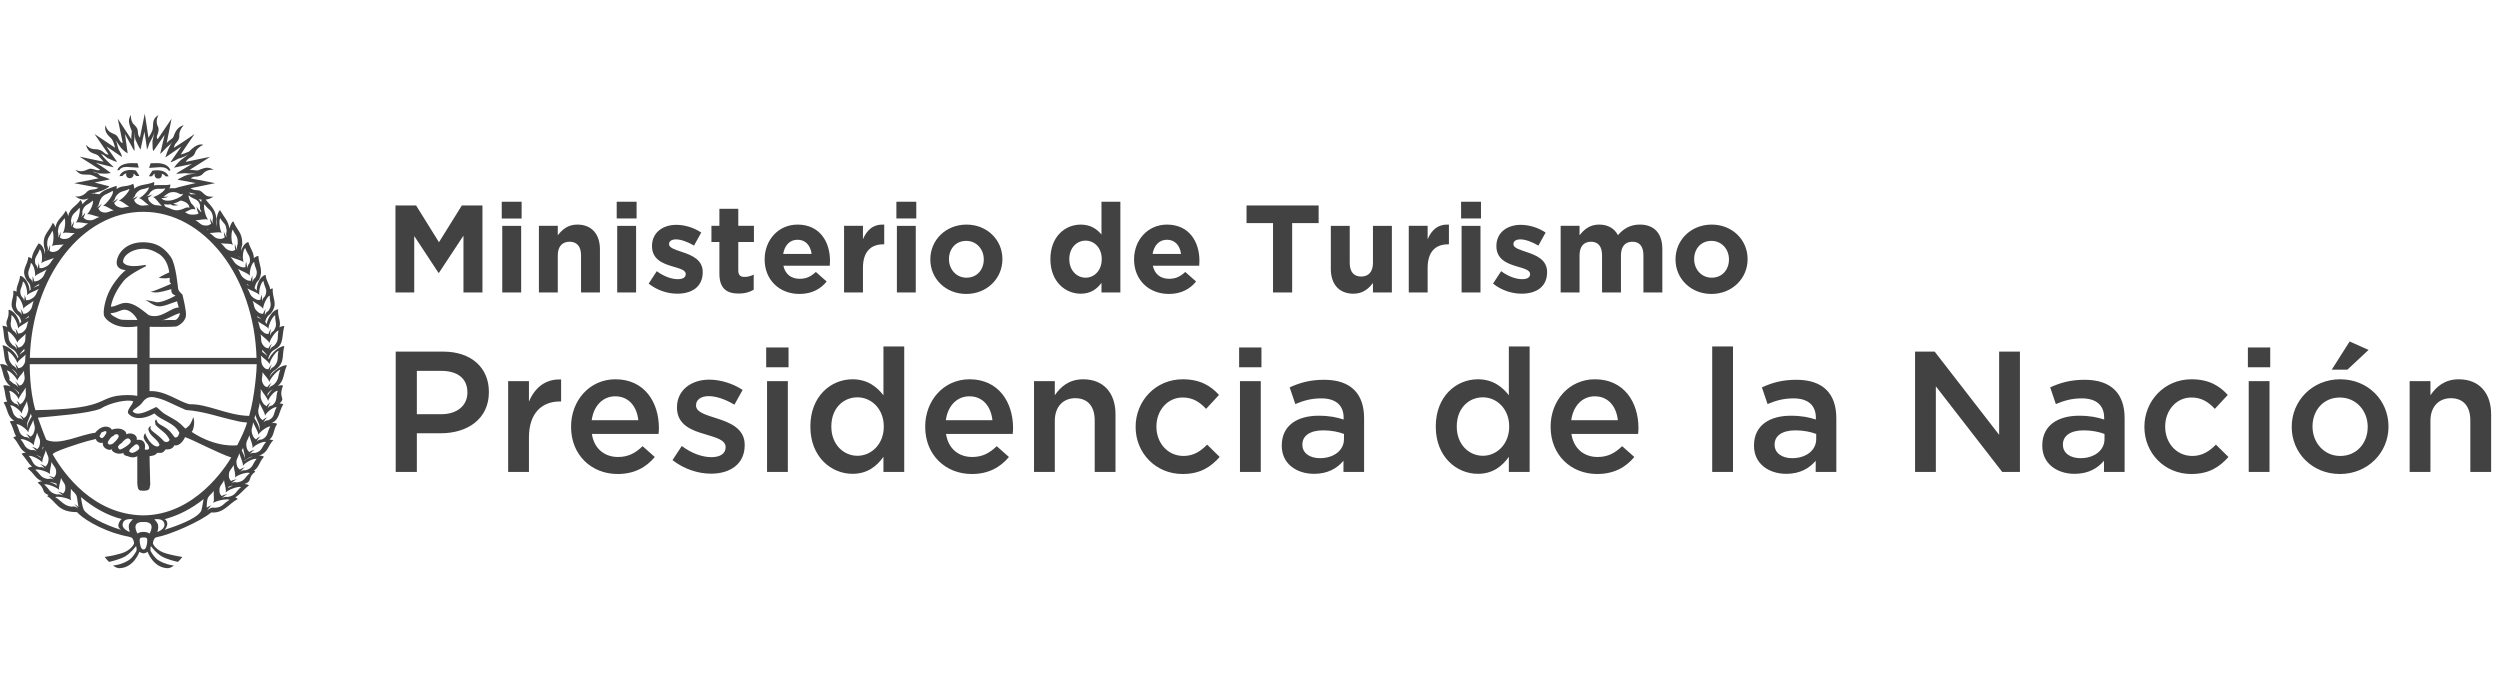 <svg xmlns="http://www.w3.org/2000/svg" width="176" height="48" viewBox="0 0 176 48">
  <g fill="#424242" fill-rule="evenodd" transform="translate(0 8)">
    <polygon points="27.84 6.464 29.293 6.464 30.903 9.053 32.514 6.464 33.965 6.464 33.965 12.589 32.628 12.589 32.628 8.589 30.903 11.206 30.868 11.206 29.162 8.616 29.162 12.589 27.84 12.589"/>
    <path d="M35.323 7.384L36.723 7.384 36.723 6.2 35.323 6.2 35.323 7.384zM35.358 12.589L36.69 12.589 36.69 7.899 35.358 7.899 35.358 12.589zM37.939 7.898L39.268 7.898 39.268 8.564C39.576 8.17 39.969 7.81 40.643 7.81 41.649 7.81 42.235 8.476 42.235 9.551L42.235 12.59 40.905 12.59 40.905 9.972C40.905 9.342 40.608 9.018 40.1 9.018 39.593 9.018 39.268 9.342 39.268 9.972L39.268 12.59 37.939 12.59 37.939 7.898zM43.451 12.59L44.781 12.59 44.781 7.899 43.451 7.899 43.451 12.59zM43.416 7.382L44.816 7.382 44.816 6.2 43.416 6.2 43.416 7.382zM45.666 11.967L46.234 11.092C46.743 11.462 47.276 11.654 47.714 11.654 48.098 11.654 48.274 11.513 48.274 11.303L48.274 11.286C48.274 10.998 47.818 10.9 47.303 10.742 46.645 10.55 45.901 10.244 45.901 9.334L45.901 9.316C45.901 8.362 46.672 7.828 47.616 7.828 48.212 7.828 48.86 8.03 49.367 8.372L48.86 9.289C48.396 9.018 47.932 8.852 47.591 8.852 47.268 8.852 47.101 8.993 47.101 9.177L47.101 9.194C47.101 9.457 47.548 9.578 48.055 9.753 48.711 9.972 49.472 10.287 49.472 11.145L49.472 11.162C49.472 12.204 48.693 12.676 47.679 12.676 47.023 12.676 46.287 12.458 45.666 11.967M50.645 11.259L50.645 9.035 50.085 9.035 50.085 7.898 50.645 7.898 50.645 6.699 51.975 6.699 51.975 7.898 53.077 7.898 53.077 9.035 51.975 9.035 51.975 11.04C51.975 11.347 52.106 11.495 52.403 11.495 52.648 11.495 52.867 11.434 53.061 11.33L53.061 12.397C52.779 12.562 52.456 12.667 52.01 12.667 51.195 12.667 50.645 12.344 50.645 11.259M57.138 9.877C57.06 9.281 56.709 8.878 56.149 8.878 55.597 8.878 55.239 9.272 55.135 9.877L57.138 9.877zM53.831 10.27L53.831 10.253C53.831 8.913 54.784 7.811 56.149 7.811 57.716 7.811 58.432 9.029 58.432 10.358 58.432 10.462 58.424 10.585 58.416 10.709L55.151 10.709C55.282 11.31 55.703 11.627 56.298 11.627 56.744 11.627 57.068 11.486 57.436 11.145L58.197 11.819C57.759 12.361 57.128 12.694 56.28 12.694 54.871 12.694 53.831 11.705 53.831 10.27L53.831 10.27zM59.422 7.898L60.752 7.898 60.752 8.844C61.024 8.198 61.462 7.777 62.249 7.81L62.249 9.201 62.179 9.201C61.294 9.201 60.752 9.735 60.752 10.857L60.752 12.59 59.422 12.59 59.422 7.898zM63.141 12.59L64.47 12.59 64.47 7.899 63.141 7.899 63.141 12.59zM63.106 7.382L64.506 7.382 64.506 6.2 63.106 6.2 63.106 7.382zM69.258 10.27L69.258 10.253C69.258 9.561 68.759 8.958 68.024 8.958 67.263 8.958 66.808 9.544 66.808 10.235L66.808 10.253C66.808 10.944 67.306 11.549 68.042 11.549 68.802 11.549 69.258 10.961 69.258 10.27M65.495 10.27L65.495 10.253C65.495 8.904 66.58 7.811 68.042 7.811 69.495 7.811 70.57 8.888 70.57 10.235L70.57 10.253C70.57 11.6 69.485 12.694 68.024 12.694 66.572 12.694 65.495 11.617 65.495 10.27M77.562 10.253L77.562 10.234C77.562 9.456 77.045 8.94 76.424 8.94 75.804 8.94 75.279 9.447 75.279 10.234L75.279 10.253C75.279 11.031 75.804 11.549 76.424 11.549 77.045 11.549 77.562 11.031 77.562 10.253M73.948 10.253L73.948 10.234C73.948 8.669 74.972 7.812 76.084 7.812 76.792 7.812 77.229 8.135 77.544 8.511L77.544 6.2 78.874 6.2 78.874 12.589 77.544 12.589 77.544 11.916C77.221 12.352 76.775 12.677 76.084 12.677 74.989 12.677 73.948 11.82 73.948 10.253M83.145 9.877C83.067 9.281 82.716 8.878 82.156 8.878 81.604 8.878 81.246 9.272 81.142 9.877L83.145 9.877zM79.838 10.27L79.838 10.253C79.838 8.913 80.792 7.811 82.156 7.811 83.723 7.811 84.44 9.029 84.44 10.358 84.44 10.462 84.432 10.585 84.424 10.709L81.16 10.709C81.291 11.31 81.71 11.627 82.305 11.627 82.752 11.627 83.075 11.486 83.443 11.145L84.204 11.819C83.766 12.361 83.137 12.694 82.288 12.694 80.878 12.694 79.838 11.705 79.838 10.27L79.838 10.27z"/>
    <polygon points="89.621 7.706 87.757 7.706 87.757 6.465 92.832 6.465 92.832 7.706 90.968 7.706 90.968 12.589 89.621 12.589"/>
    <path d="M93.69 10.936L93.69 7.899 95.021 7.899 95.021 10.515C95.021 11.146 95.317 11.469 95.826 11.469 96.333 11.469 96.656 11.146 96.656 10.515L96.656 7.899 97.988 7.899 97.988 12.589 96.656 12.589 96.656 11.923C96.351 12.317 95.957 12.677 95.282 12.677 94.276 12.677 93.69 12.011 93.69 10.936M99.177 7.898L100.506 7.898 100.506 8.844C100.778 8.198 101.215 7.777 102.004 7.81L102.004 9.201 101.934 9.201C101.049 9.201 100.506 9.735 100.506 10.857L100.506 12.59 99.177 12.59 99.177 7.898zM102.896 12.59L104.226 12.59 104.226 7.899 102.896 7.899 102.896 12.59zM102.861 7.382L104.261 7.382 104.261 6.2 102.861 6.2 102.861 7.382zM105.109 11.967L105.679 11.092C106.186 11.462 106.719 11.654 107.157 11.654 107.543 11.654 107.717 11.513 107.717 11.303L107.717 11.286C107.717 10.998 107.263 10.9 106.746 10.742 106.09 10.55 105.346 10.244 105.346 9.334L105.346 9.316C105.346 8.362 106.116 7.828 107.061 7.828 107.657 7.828 108.303 8.03 108.812 8.372L108.303 9.289C107.841 9.018 107.377 8.852 107.034 8.852 106.711 8.852 106.545 8.993 106.545 9.177L106.545 9.194C106.545 9.457 106.991 9.578 107.498 9.753 108.154 9.972 108.916 10.287 108.916 11.145L108.916 11.162C108.916 12.204 108.137 12.676 107.122 12.676 106.466 12.676 105.73 12.458 105.109 11.967M109.87 7.898L111.2 7.898 111.2 8.564C111.507 8.17 111.909 7.81 112.582 7.81 113.195 7.81 113.659 8.082 113.904 8.554 114.315 8.073 114.806 7.81 115.445 7.81 116.433 7.81 117.029 8.406 117.029 9.534L117.029 12.59 115.697 12.59 115.697 9.972C115.697 9.342 115.419 9.018 114.92 9.018 114.421 9.018 114.115 9.342 114.115 9.972L114.115 12.59 112.784 12.59 112.784 9.972C112.784 9.342 112.504 9.018 112.005 9.018 111.507 9.018 111.2 9.342 111.2 9.972L111.2 12.59 109.87 12.59 109.87 7.898zM121.719 10.27L121.719 10.253C121.719 9.561 121.22 8.958 120.485 8.958 119.724 8.958 119.269 9.544 119.269 10.235L119.269 10.253C119.269 10.944 119.767 11.549 120.503 11.549 121.263 11.549 121.719 10.961 121.719 10.27M117.956 10.27L117.956 10.253C117.956 8.904 119.04 7.811 120.503 7.811 121.956 7.811 123.031 8.888 123.031 10.235L123.031 10.253C123.031 11.6 121.946 12.694 120.485 12.694 119.032 12.694 117.956 11.617 117.956 10.27M31.077 21.159C32.204 21.159 32.905 20.529 32.905 19.646L32.905 19.622C32.905 18.63 32.191 18.11 31.077 18.11L29.346 18.11 29.346 21.159 31.077 21.159zM27.858 16.753L31.199 16.753C33.172 16.753 34.418 17.878 34.418 19.587L34.418 19.609C34.418 21.51 32.893 22.502 31.029 22.502L29.346 22.502 29.346 25.225 27.858 25.225 27.858 16.753zM35.774 18.834L37.238 18.834 37.238 20.274C37.638 19.319 38.376 18.666 39.502 18.714L39.502 20.263 39.417 20.263C38.134 20.263 37.238 21.098 37.238 22.793L37.238 25.225 35.774 25.225 35.774 18.834zM44.936 21.583C44.84 20.639 44.283 19.9 43.313 19.9 42.419 19.9 41.788 20.591 41.656 21.583L44.936 21.583zM40.203 22.055L40.203 22.029C40.203 20.204 41.499 18.701 43.326 18.701 45.36 18.701 46.387 20.3 46.387 22.14 46.387 22.272 46.376 22.405 46.364 22.549L41.668 22.549C41.825 23.592 42.563 24.172 43.508 24.172 44.222 24.172 44.729 23.906 45.238 23.41L46.097 24.172C45.492 24.898 44.657 25.37 43.483 25.37 41.632 25.37 40.203 24.026 40.203 22.055L40.203 22.055zM47.344 24.391L47.997 23.399C48.686 23.917 49.438 24.184 50.091 24.184 50.72 24.184 51.083 23.917 51.083 23.493L51.083 23.471C51.083 22.973 50.406 22.805 49.656 22.575 48.712 22.307 47.659 21.922 47.659 20.698L47.659 20.675C47.659 19.464 48.662 18.727 49.934 18.727 50.733 18.727 51.605 19.005 52.282 19.451L51.701 20.491C51.083 20.117 50.43 19.888 49.898 19.888 49.328 19.888 49.002 20.155 49.002 20.53L49.002 20.554C49.002 21.015 49.691 21.208 50.442 21.448 51.374 21.739 52.427 22.162 52.427 23.312L52.427 23.338C52.427 24.682 51.386 25.347 50.054 25.347 49.147 25.347 48.142 25.021 47.344 24.391M54 25.224L55.464 25.224 55.464 18.834 54 18.834 54 25.224zM53.939 17.854L55.514 17.854 55.514 16.462 53.939 16.462 53.939 17.854zM62.218 22.042L62.218 22.018C62.218 20.785 61.346 19.972 60.366 19.972 59.362 19.972 58.526 20.746 58.526 22.018L58.526 22.042C58.526 23.276 59.374 24.087 60.366 24.087 61.346 24.087 62.218 23.265 62.218 22.042M57.05 22.042L57.05 22.018C57.05 19.9 58.49 18.701 60.016 18.701 61.067 18.701 61.734 19.234 62.194 19.826L62.194 16.391 63.658 16.391 63.658 25.225 62.194 25.225 62.194 24.161C61.722 24.826 61.056 25.357 60.016 25.357 58.514 25.357 57.05 24.161 57.05 22.042M69.867 21.583C69.769 20.639 69.214 19.9 68.244 19.9 67.35 19.9 66.72 20.591 66.587 21.583L69.867 21.583zM65.134 22.055L65.134 22.029C65.134 20.204 66.43 18.701 68.257 18.701 70.291 18.701 71.32 20.3 71.32 22.14 71.32 22.272 71.307 22.405 71.296 22.549L66.6 22.549C66.756 23.592 67.494 24.172 68.438 24.172 69.153 24.172 69.66 23.906 70.169 23.41L71.028 24.172C70.424 24.898 69.588 25.37 68.414 25.37 66.563 25.37 65.134 24.026 65.134 22.055L65.134 22.055zM72.795 18.834L74.259 18.834 74.259 19.826C74.671 19.222 75.264 18.702 76.256 18.702 77.696 18.702 78.531 19.67 78.531 21.159L78.531 25.225 77.067 25.225 77.067 21.594C77.067 20.601 76.571 20.033 75.699 20.033 74.853 20.033 74.259 20.626 74.259 21.618L74.259 25.225 72.795 25.225 72.795 18.834zM79.948 22.066L79.948 22.042C79.948 20.227 81.353 18.701 83.265 18.701 84.474 18.701 85.225 19.15 85.818 19.803L84.909 20.784C84.463 20.31 83.989 19.984 83.252 19.984 82.188 19.984 81.412 20.904 81.412 22.019L81.412 22.042C81.412 23.179 82.199 24.099 83.325 24.099 84.015 24.099 84.522 23.773 84.983 23.301L85.866 24.171C85.237 24.875 84.498 25.37 83.252 25.37 81.353 25.37 79.948 23.882 79.948 22.066M87.294 25.224L88.758 25.224 88.758 18.834 87.294 18.834 87.294 25.224zM87.234 17.854L88.806 17.854 88.806 16.462 87.234 16.462 87.234 17.854zM94.616 22.55C94.242 22.404 93.72 22.297 93.152 22.297 92.232 22.297 91.688 22.672 91.688 23.289L91.688 23.313C91.688 23.916 92.232 24.256 92.922 24.256 93.89 24.256 94.616 23.713 94.616 22.915L94.616 22.55zM94.58 25.225L94.58 24.438C94.144 24.96 93.479 25.358 92.511 25.358 91.3 25.358 90.236 24.668 90.236 23.385L90.236 23.361C90.236 21.945 91.336 21.267 92.826 21.267 93.6 21.267 94.096 21.377 94.592 21.534L94.592 21.412C94.592 20.529 94.036 20.046 93.02 20.046 92.304 20.046 91.772 20.203 91.191 20.446L90.792 19.27C91.493 18.956 92.184 18.737 93.224 18.737 95.112 18.737 96.032 19.731 96.032 21.438L96.032 25.225 94.58 25.225zM106.247 22.042L106.247 22.018C106.247 20.785 105.375 19.972 104.396 19.972 103.391 19.972 102.556 20.746 102.556 22.018L102.556 22.042C102.556 23.276 103.402 24.087 104.396 24.087 105.375 24.087 106.247 23.265 106.247 22.042M101.079 22.042L101.079 22.018C101.079 19.9 102.519 18.701 104.044 18.701 105.096 18.701 105.762 19.234 106.223 19.826L106.223 16.391 107.687 16.391 107.687 25.225 106.223 25.225 106.223 24.161C105.751 24.826 105.085 25.357 104.044 25.357 102.543 25.357 101.079 24.161 101.079 22.042M113.896 21.583C113.798 20.639 113.241 19.9 112.273 19.9 111.379 19.9 110.748 20.591 110.616 21.583L113.896 21.583zM109.163 22.055L109.163 22.029C109.163 20.204 110.459 18.701 112.286 18.701 114.32 18.701 115.348 20.3 115.348 22.14 115.348 22.272 115.336 22.405 115.323 22.549L110.628 22.549C110.785 23.592 111.523 24.172 112.467 24.172 113.18 24.172 113.689 23.906 114.198 23.41L115.057 24.172C114.452 24.898 113.617 25.37 112.443 25.37 110.592 25.37 109.163 24.026 109.163 22.055L109.163 22.055z"/>
    <polygon points="120.539 25.224 122.003 25.224 122.003 16.39 120.539 16.39"/>
    <path d="M127.861,22.55 C127.487,22.404 126.965,22.297 126.397,22.297 C125.477,22.297 124.933,22.672 124.933,23.289 L124.933,23.313 C124.933,23.916 125.477,24.256 126.167,24.256 C127.135,24.256 127.861,23.713 127.861,22.915 L127.861,22.55 Z M127.825,25.225 L127.825,24.438 C127.389,24.96 126.724,25.358 125.756,25.358 C124.546,25.358 123.481,24.668 123.481,23.385 L123.481,23.361 C123.481,21.945 124.581,21.267 126.071,21.267 C126.845,21.267 127.341,21.377 127.837,21.534 L127.837,21.412 C127.837,20.529 127.281,20.046 126.265,20.046 C125.549,20.046 125.017,20.203 124.436,20.446 L124.037,19.27 C124.74,18.956 125.428,18.737 126.469,18.737 C128.357,18.737 129.277,19.731 129.277,21.438 L129.277,25.225 L127.825,25.225 Z"/>
    <polygon points="134.82 16.753 136.2 16.753 140.739 22.611 140.739 16.753 142.203 16.753 142.203 25.225 140.956 25.225 136.284 19.198 136.284 25.225 134.82 25.225"/>
    <path d="M148.157 22.55C147.781 22.404 147.261 22.297 146.693 22.297 145.773 22.297 145.229 22.672 145.229 23.289L145.229 23.313C145.229 23.916 145.773 24.256 146.463 24.256 147.431 24.256 148.157 23.713 148.157 22.915L148.157 22.55zM148.12 25.225L148.12 24.438C147.685 24.96 147.02 25.358 146.052 25.358 144.84 25.358 143.776 24.668 143.776 23.385L143.776 23.361C143.776 21.945 144.877 21.267 146.365 21.267 147.141 21.267 147.637 21.377 148.133 21.534L148.133 21.412C148.133 20.529 147.576 20.046 146.56 20.046 145.845 20.046 145.314 20.203 144.732 20.446L144.333 19.27C145.034 18.956 145.725 18.737 146.765 18.737 148.653 18.737 149.573 19.731 149.573 21.438L149.573 25.225 148.12 25.225zM150.965 22.066L150.965 22.042C150.965 20.227 152.369 18.701 154.281 18.701 155.491 18.701 156.241 19.15 156.835 19.803L155.926 20.784C155.478 20.31 155.006 19.984 154.269 19.984 153.203 19.984 152.429 20.904 152.429 22.019L152.429 22.042C152.429 23.179 153.216 24.099 154.341 24.099 155.032 24.099 155.539 23.773 156 23.301L156.883 24.171C156.254 24.875 155.515 25.37 154.269 25.37 152.369 25.37 150.965 23.882 150.965 22.066M158.31 25.224L159.774 25.224 159.774 18.834 158.31 18.834 158.31 25.224zM158.251 17.854L159.824 17.854 159.824 16.462 158.251 16.462 158.251 17.854zM165.415 16.039L166.747 16.633 165.259 18.023 164.156 18.023 165.415 16.039zM166.686 22.066L166.686 22.042C166.686 20.917 165.875 19.985 164.726 19.985 163.551 19.985 162.801 20.905 162.801 22.018L162.801 22.042C162.801 23.156 163.612 24.1 164.75 24.1 165.935 24.1 166.686 23.167 166.686 22.066L166.686 22.066zM161.337 22.066L161.337 22.042C161.337 20.213 162.79 18.701 164.75 18.701 166.71 18.701 168.15 20.191 168.15 22.018L168.15 22.042C168.15 23.858 166.699 25.37 164.726 25.37 162.777 25.37 161.337 23.881 161.337 22.066L161.337 22.066zM169.639 18.834L171.103 18.834 171.103 19.826C171.514 19.222 172.108 18.702 173.1 18.702 174.54 18.702 175.375 19.67 175.375 21.159L175.375 25.225 173.911 25.225 173.911 21.594C173.911 20.601 173.415 20.033 172.543 20.033 171.697 20.033 171.103 20.626 171.103 21.618L171.103 25.225 169.639 25.225 169.639 18.834zM18.91 21.581C18.629 21.599 18.638 21.684 18.547 21.735 18.621 21.596 18.709 21.461 18.824 21.373 18.701 21.421 18.587 21.479 18.502 21.581 18.449 21.522 18.336 21.522 18.233 21.231 18.097 20.845 18.262 20.722 18.275 20.365 18.406 20.709 18.657 21.05 18.654 21.268 18.792 20.967 19.321 20.605 19.477 20.669 19.237 21.071 19.371 21.356 18.91 21.581L18.91 21.581zM18.542 22.002C18.608 21.949 18.669 21.916 18.757 21.892 18.689 21.924 18.613 21.949 18.542 22.002L18.542 22.002zM18.438 22.938C18.157 22.94 18.161 23.023 18.073 23.084 18.144 22.94 18.233 22.804 18.349 22.719 18.225 22.767 18.112 22.824 18.021 22.938 17.966 22.868 17.848 22.85 17.766 22.578 17.633 22.202 17.8 22.077 17.816 21.724 17.955 22.064 18.187 22.405 18.187 22.608 18.349 22.327 18.878 21.988 19.033 22.024 18.779 22.426 18.91 22.719 18.438 22.938L18.438 22.938zM17.974 23.885C17.683 23.86 17.675 23.932 17.581 23.984 17.675 23.86 17.785 23.748 17.929 23.664 17.785 23.695 17.661 23.748 17.55 23.829 17.509 23.756 17.395 23.73 17.35 23.439 17.283 23.055 17.475 22.97 17.55 22.637 17.633 22.978 17.824 23.344 17.774 23.548 17.974 23.29 18.585 23.037 18.729 23.119 18.409 23.458 18.483 23.748 17.974 23.885L17.974 23.885zM17.318 25.103C17.019 25.088 17.014 25.168 16.915 25.22 17.014 25.088 17.121 24.964 17.261 24.895 17.121 24.927 16.99 24.983 16.888 25.063 16.837 24.988 16.72 24.983 16.664 24.701 16.582 24.327 16.769 24.237 16.849 23.903 16.933 24.237 17.136 24.584 17.097 24.796 17.301 24.516 17.91 24.237 18.064 24.311 17.755 24.661 17.837 24.94 17.318 25.103L17.318 25.103zM16.702 25.959C16.403 25.911 16.384 25.98 16.272 26.016 16.395 25.911 16.525 25.804 16.677 25.749 16.526 25.76 16.395 25.791 16.261 25.868 16.237 25.791 16.113 25.76 16.113 25.48 16.097 25.103 16.302 25.05 16.443 24.743 16.467 25.072 16.617 25.428 16.539 25.62 16.787 25.388 17.456 25.208 17.593 25.308 17.214 25.597 17.261 25.872 16.702 25.959L16.702 25.959zM16.049 26.986C15.745 26.949 15.728 27.029 15.611 27.061 15.739 26.948 15.873 26.852 16.022 26.781 15.873 26.808 15.728 26.842 15.606 26.924 15.574 26.852 15.451 26.824 15.451 26.549 15.427 26.192 15.64 26.117 15.773 25.808 15.811 26.136 15.957 26.476 15.88 26.672 16.133 26.431 16.824 26.215 16.971 26.29 16.579 26.604 16.621 26.876 16.049 26.986L16.049 26.986zM15.121 27.748C14.869 27.688 14.699 27.842 14.573 27.943 14.673 27.807 14.784 27.652 14.894 27.575 14.769 27.612 14.649 27.671 14.552 27.738 14.563 27.612 14.547 27.474 14.585 27.239 14.632 26.892 14.862 26.852 15.046 26.554 15.022 26.887 15.121 27.237 14.995 27.408 15.297 27.224 16.022 27.093 16.163 27.191 15.712 27.431 15.707 27.712 15.121 27.748L15.121 27.748zM14.326 27.175C14.261 27.504 14.233 27.741 14.169 27.962 13.849 28.557 12.245 29.084 11.577 29.303 11.776 29.116 11.891 28.738 11.611 28.557L11.553 28.557C12.549 28.304 13.488 27.812 14.341 27.132 14.326 27.14 14.326 27.16 14.326 27.175L14.326 27.175zM15.232 27.132C15.232 27.132 15.227 27.132 15.227 27.138 15.227 27.132 15.232 27.132 15.232 27.132L15.232 27.132zM16.088 26.268C16.171 26.231 16.272 26.192 16.39 26.192 16.259 26.242 16.136 26.3 16.049 26.365 16.065 26.332 16.083 26.3 16.088 26.268L16.088 26.268zM10.043 28.282C6.561 28.21 4.505 25.372 3.718 23.999 3.595 23.836 5.699 23.175 6.171 23.047L6.753 22.903C6.773 23.16 7.221 23.244 7.189 23.143 7.294 23.199 7.157 23.36 7.416 23.559 7.704 23.756 7.872 23.642 7.905 23.589 7.736 23.768 8.337 24.085 8.691 23.872 8.64 24.047 8.937 24.111 9.001 24.116 9.123 24.188 9.435 24.256 9.665 24.116L9.665 26.031C9.702 26.391 9.717 26.476 9.886 26.536 10.657 26.604 10.494 26.352 10.577 26.125 10.55 25.301 10.529 24.111 10.529 24.116 11.069 24.047 10.928 23.932 11.126 23.872 11.349 23.904 11.47 23.903 11.664 23.634 11.942 23.664 12.189 23.575 12.273 23.344 12.504 23.428 12.84 23.199 13.027 22.773 13.539 22.938 15.416 23.932 16.28 24.207 15.888 24.85 13.728 28.282 10.043 28.282L10.043 28.282zM8.545 29.309C7.28 28.922 6.182 28.324 5.897 27.885 5.795 27.656 5.761 27.376 5.699 27.015 5.699 27.002 5.689 27.002 5.689 26.986 6.589 27.748 7.568 28.298 8.622 28.557L8.531 28.557C8.176 28.992 8.368 29.212 8.545 29.309L8.545 29.309zM4.803 26.96L4.803 26.949 4.811 26.96 4.803 26.96zM5.501 27.807C5.398 27.719 5.283 27.612 5.056 27.671 4.472 27.612 4.323 27.244 3.889 27.002 4.025 26.908 4.731 27.039 5.022 27.224 4.918 27.061 5.006 26.73 4.987 26.407 5.173 26.684 5.39 26.73 5.43 27.079 5.478 27.362 5.478 27.527 5.534 27.69 5.449 27.612 5.336 27.535 5.224 27.482 5.336 27.575 5.422 27.68 5.501 27.807L5.501 27.807zM3.11 26.111C3.259 26.031 3.926 26.261 4.171 26.493 4.093 26.304 4.253 25.97 4.297 25.647 4.422 25.959 4.63 26.037 4.598 26.391 4.592 26.656 4.472 26.682 4.437 26.746 4.313 26.656 4.171 26.632 4.025 26.604 4.182 26.656 4.313 26.773 4.425 26.887 4.313 26.852 4.305 26.773 3.995 26.808 3.445 26.682 3.486 26.415 3.11 26.111L3.11 26.111zM3.966 26.042C3.974 26.092 3.993 26.144 4.013 26.192 3.885 26.08 3.685 25.994 3.477 25.948 3.673 25.948 3.835 25.994 3.966 26.042L3.966 26.042zM2.481 25.072C2.632 24.988 3.289 25.168 3.539 25.38 3.454 25.204 3.595 24.85 3.629 24.516 3.757 24.823 3.96 24.888 3.955 25.244 3.942 25.516 3.835 25.549 3.795 25.62 3.673 25.549 3.539 25.532 3.393 25.516 3.539 25.562 3.673 25.647 3.782 25.76 3.685 25.73 3.661 25.66 3.368 25.719 2.825 25.634 2.859 25.367 2.481 25.072L2.481 25.072zM2.029 24.1C2.176 24.031 2.777 24.308 2.984 24.567 2.936 24.368 3.134 24.031 3.23 23.695 3.293 24.031 3.477 24.116 3.4 24.482 3.347 24.759 3.237 24.783 3.19 24.845 3.081 24.759 2.953 24.701 2.816 24.672 2.953 24.743 3.057 24.858 3.158 24.988 3.057 24.94 3.053 24.864 2.758 24.888 2.246 24.725 2.349 24.447 2.029 24.1L2.029 24.1zM1.446 22.927C1.592 22.85 2.195 23.104 2.395 23.354 2.349 23.154 2.534 22.804 2.613 22.453 2.693 22.792 2.872 22.876 2.806 23.248 2.771 23.532 2.659 23.559 2.613 23.624 2.509 23.535 2.381 23.485 2.246 23.474 2.381 23.535 2.488 23.656 2.585 23.778 2.488 23.733 2.481 23.656 2.195 23.685 1.693 23.548 1.765 23.264 1.446 22.927L1.446 22.927zM1.997 22.442C1.981 22.234 2.221 21.9 2.35 21.565 2.374 21.916 2.531 22.024 2.398 22.405 2.317 22.677 2.205 22.677 2.152 22.746 2.061 22.653 1.944 22.584 1.825 22.535 1.941 22.632 2.024 22.759 2.102 22.903 2.009 22.85 2.017 22.767 1.733 22.759 1.27 22.535 1.405 22.261 1.158 21.871 1.315 21.813 1.843 22.157 1.997 22.442L1.997 22.442zM.718 20.538C.872 20.479 1.39 20.828 1.536 21.117 1.525 20.911 1.765 20.573 1.905 20.234 1.917 20.589 2.073 20.709 1.939 21.071 1.853 21.373 1.733 21.373 1.68 21.444 1.592 21.332 1.488 21.268 1.363 21.22 1.475 21.303 1.557 21.444 1.632 21.581 1.542 21.53 1.55 21.444 1.27 21.444.827 21.194.949 20.93.718 20.538L.718 20.538zM1.315 20.117C1.345 19.901 1.632 19.602 1.819 19.277 1.774 19.632 1.905 19.783 1.717 20.141 1.581 20.413 1.475 20.404 1.414 20.471 1.345 20.348 1.254 20.274 1.137 20.199 1.24 20.314 1.293 20.453 1.337 20.618 1.262 20.538 1.281 20.461 1.025 20.397.63 20.095.811 19.954.649 19.522.797 19.482 1.229 19.829 1.315 20.117L1.315 20.117zM1.345 19.66C1.337 19.688 1.337 19.725 1.333 19.767 1.259 19.594 1.077 19.421.901 19.293 1.097 19.41 1.24 19.548 1.345 19.66L1.345 19.66zM.485 18.071C.643 18.08 1.112 18.492 1.229 18.797 1.243 18.596 1.525 18.368 1.693 18.108 1.677 18.448 1.825 18.621 1.649 18.92 1.536 19.151 1.419 19.104 1.363 19.151 1.281 19.026 1.171 18.924 1.057 18.828 1.165 18.957 1.24 19.122 1.293 19.277 1.216 19.194 1.229 19.122.949 19.002.285 18.416.985 19.194.485 18.071L.485 18.071zM1.221 18.404L1.221 18.455C1.133 18.301.985 18.108.797 17.951 1.064 18.103 1.152 18.255 1.221 18.404L1.221 18.404zM.539 16.717C.701 16.748 1.137 17.248 1.221 17.564 1.262 17.37 1.592 17.194 1.808 16.96 1.733 17.279 1.853 17.46 1.632 17.733 1.469 17.941 1.357 17.884 1.293 17.927 1.233 17.794 1.137 17.677 1.035 17.578 1.117 17.712 1.168 17.871 1.2 18.037 1.133 17.941 1.158 17.871.894 17.719.52 17.309.669 17.194.539 16.717L.539 16.717zM1.717 16.554L1.717 16.717C1.592 16.802 1.457 16.892 1.373 16.997 1.437 16.823 1.542 16.765 1.717 16.554L1.717 16.554zM1.281 16.471C1.229 16.343 1.133 16.24 1.025 16.133 1.117 16.266 1.165 16.431 1.192 16.586 1.117 16.5 1.137 16.431.885 16.293.507 15.885.659 15.786.539 15.325.707 15.335 1.133 15.828 1.221 16.122 1.262 15.936 1.592 15.743 1.819 15.495 1.733 15.828 1.864 15.981 1.632 16.266 1.469 16.484 1.357 16.439 1.281 16.471L1.281 16.471zM.797 14.188C.973 14.226 1.27 14.812 1.27 15.127 1.373 14.941 1.733 14.812 1.997 14.604 1.859 14.912 1.944 15.09 1.659 15.335 1.457 15.519 1.357 15.458 1.27 15.479 1.243 15.349 1.168 15.232 1.077 15.127 1.137 15.271 1.165 15.426 1.165 15.581 1.117 15.482 1.158 15.426.909 15.256.608 14.815.841 14.645.797 14.188L.797 14.188zM1.27 13.882C.976 13.456 1.208 13.282 1.174 12.824 1.345 12.852 1.632 13.426 1.649 13.738 1.733 13.562 2.109 13.392 2.374 13.184 2.233 13.501 2.317 13.674 2.029 13.932 1.819 14.127 1.717 14.074 1.638 14.092 1.613 13.96 1.536 13.85 1.446 13.738 1.513 13.882 1.525 14.032 1.525 14.197 1.475 14.092 1.518 14.032 1.27 13.882L1.27 13.882zM1.613 11.818C1.774 11.864 1.957 12.464 1.905 12.788 2.033 12.62 2.424 12.506 2.729 12.341 2.531 12.62 2.585 12.81 2.246 13.018 1.997 13.18 1.917 13.109 1.833 13.136 1.825 13.004 1.774 12.871 1.717 12.756 1.753 12.903 1.725 13.052 1.693 13.21 1.672 13.114 1.717 13.052 1.513 12.866 1.293 12.41 1.563 12.277 1.613 11.818L1.613 11.818zM2.771 11.991C2.758 12.036 2.745 12.066 2.725 12.108 2.597 12.146 2.465 12.199 2.35 12.26 2.459 12.159 2.573 12.112 2.771 11.991L2.771 11.991zM2.078 11.568C1.853 11.108 2.12 10.968 2.173 10.509 2.321 10.557 2.525 11.135 2.465 11.452 2.597 11.287 2.993 11.156 3.293 10.968 3.094 11.261 3.153 11.452 2.816 11.68 2.571 11.85 2.481 11.78 2.398 11.813 2.395 11.68 2.349 11.554 2.278 11.448 2.317 11.594 2.299 11.748 2.267 11.898 2.237 11.799 2.296 11.743 2.078 11.568L2.078 11.568zM2.792 9.554C2.941 9.615 3.025 10.231 2.902 10.536 3.053 10.378 3.459 10.304 3.808 10.159 3.55 10.42 3.571 10.613 3.206 10.789 2.918 10.933 2.849 10.858 2.771 10.866 2.785 10.74 2.758 10.613 2.715 10.488 2.725 10.631 2.677 10.789 2.613 10.936 2.608 10.84 2.673 10.789 2.493 10.586 2.358 10.112 2.659 9.994 2.792 9.554L2.792 9.554zM3.134 10.218C3.198 10.175 3.245 10.136 3.296 10.112 3.23 10.146 3.171 10.197 3.129 10.25 3.129 10.25 3.133 10.231 3.134 10.218L3.134 10.218zM3.685 8.242C3.79 8.367 3.803 9.037 3.653 9.336 3.808 9.21 4.171 9.261 4.486 9.21 4.225 9.42 4.193 9.642 3.862 9.719 3.611 9.784 3.557 9.682 3.486 9.669 3.523 9.525 3.539 9.378 3.518 9.224 3.494 9.378 3.429 9.554 3.347 9.696 3.358 9.576 3.419 9.546 3.321 9.261 3.313 8.679 3.477 8.704 3.685 8.242L3.685 8.242zM4.077 8.29C4.131 7.719 4.283 7.772 4.536 7.362 4.635 7.492 4.592 8.146 4.422 8.424 4.592 8.312 4.942 8.424 5.269 8.413 4.987 8.584 4.942 8.8 4.592 8.821 4.317 8.848 4.283 8.743 4.211 8.73 4.264 8.584 4.283 8.445 4.283 8.29 4.253 8.455 4.171 8.592 4.07 8.73 4.093 8.612 4.153 8.584 4.077 8.29L4.077 8.29zM4.776 7.996C4.76 8.074 4.731 8.146 4.712 8.2 4.702 8.221 4.694 8.221 4.694 8.221 4.731 8.167 4.752 8.074 4.776 7.996L4.776 7.996zM4.997 7.544C5.053 6.989 5.317 7.023 5.592 6.623 5.685 6.759 5.539 7.424 5.336 7.682 5.517 7.589 5.881 7.716 6.211 7.736 5.915 7.876 5.865 8.082 5.501 8.092 5.227 8.114 5.192 7.989 5.121 7.967 5.179 7.842 5.193 7.696 5.209 7.549 5.16 7.701 5.072 7.842 4.979 7.967 4.997 7.858 5.072 7.828 4.997 7.544L4.997 7.544zM6.48 6.946C6.459 6.956 6.449 6.956 6.44 6.965 6.441 6.956 6.441 6.956 6.449 6.946L6.48 6.946zM5.795 6.88C5.936 6.375 6.211 6.437 6.533 6.119 6.616 6.263 6.366 6.871 6.129 7.079 6.321 7.036 6.669 7.212 7.005 7.28 6.688 7.367 6.608 7.549 6.233 7.501 5.96 7.471 5.936 7.351 5.865 7.319 5.949 7.202 5.985 7.074 6.006 6.938 5.949 7.074 5.83 7.184 5.712 7.285 5.753 7.191 5.83 7.184 5.795 6.88L5.795 6.88zM7.294 5.372C7.621 5.221 7.704 5.119 7.704 5.119L6.656 4.848 7.734 4.626C7.734 4.626 7.704 4.57 7.075 4.373 6.953 4.333 7.057 4.21 6.533 4.103 6.723 4.064 6.665 4.154 7.022 4.21 7.265 4.213 7.459 4.258 7.805 4.178 7.805 4.178 7.166 3.685 6.747 3.461 6.747 3.461 7.445 3.648 7.997 3.778 7.997 3.724 7.557 3.386 7.265 3.034 7.2 2.948 7.179 2.895 7.107 2.826 7.411 2.944 7.411 3.034 7.568 3.13 7.758 3.199 8.113 3.402 8.243 3.386 7.926 2.944 7.493 2.308 7.493 2.308L8.589 3.055C8.545 2.768 8.341 2.548 8.323 2.44 8.185 1.975 8.23 2.015 8.128 1.839 8.425 2.287 8.541 2.528 8.989 2.799L8.797 1.436 9.457 2.636C9.496 2.469 9.443 2.133 9.432 2.015 9.496 1.394 9.502 1.76 9.422 1.3 9.496 1.557 9.496 1.516 9.534 1.831 9.656 2.095 9.742 2.293 9.891 2.538L10.165 1.268C10.165 1.268 10.374 2.538 10.341 2.548 10.483 2.285 10.464 2.133 10.6 1.93 10.803 1.589 10.869 1.304 10.869 1.304 10.768 1.831 10.781 1.656 10.733 1.93 10.745 2.207 10.721 2.58 10.803 2.629L11.59 1.496 11.277 2.826C11.365 2.797 11.689 2.386 11.979 2.165 12.064 2.08 12.213 1.863 12.213 1.863 12.04 2.096 11.979 2.248 11.883 2.431 11.753 2.751 11.784 2.64 11.64 3.088L12.763 2.314 12 3.42C12 3.42 12.064 3.447 12.563 3.167 12.865 3.092 13.107 2.965 13.267 2.863 12.896 3.191 12.729 3.167 12.245 3.805L13.51 3.544C13.51 3.544 12.464 4.173 12.408 4.21 12.464 4.279 12.909 4.149 13.235 4.21 13.521 4.224 13.521 4.231 13.805 4.178 13.475 4.295 13.382 4.231 13.017 4.373 12.865 4.46 12.549 4.581 12.51 4.655L13.781 4.885C13.781 4.885 12.528 5.172 12.317 5.253 12.241 5.253 12.169 5.247 12.089 5.247 12.03 5.247 11.979 5.253 11.926 5.263 11.979 5.172 12 5.082 11.99 4.986 11.566 5.093 11.165 4.975 10.83 5.058 10.869 4.959 10.869 4.868 10.843 4.813 10.315 5.05 9.872 4.938 9.443 5.285 9.454 5.186 9.432 5.058 9.376 4.938 8.926 5.186 8.528 5.028 8.209 5.314 8.225 5.215 8.225 5.138 8.193 5.082 7.713 5.263 7.339 5.33 6.989 5.677 6.905 5.663 6.8 5.647 6.702 5.639 6.696 5.616 6.678 5.607 6.669 5.589 6.651 5.607 6.637 5.616 6.622 5.637 6.557 5.631 6.485 5.637 6.398 5.647 6.851 5.512 7.102 5.479 7.294 5.372L7.294 5.372zM13.805 5.677L13.433 5.677C13.387 5.639 13.347 5.596 13.307 5.552 13.505 5.596 13.728 5.647 13.805 5.677L13.805 5.677zM14.089 6.461C14.04 6.789 14.145 6.778 14.189 6.912 14.145 6.9 14.123 6.888 14.102 6.888 13.985 6.767 13.878 6.623 13.833 6.541 13.886 6.789 13.886 6.88 13.985 6.999 13.95 7.048 13.886 7.095 13.728 7.103 13.281 7.14 13.201 7.036 13.027 6.938 13.325 6.812 13.461 6.655 13.755 6.748 13.755 6.727 13.745 6.706 13.728 6.656 13.728 6.656 13.739 6.666 13.745 6.666L13.728 6.656C13.688 6.559 13.605 6.445 13.475 6.333 13.339 6.1 13.249 5.834 13.286 5.749 13.63 6.08 13.95 5.943 14.089 6.461L14.089 6.461zM14.197 6.053C14.189 6.1 14.169 6.165 14.161 6.229 14.11 6.148 14.048 6.08 13.985 6.032 14.067 6.037 14.136 6.053 14.197 6.053L14.197 6.053zM14.393 6.381C14.664 6.789 14.947 6.759 14.995 7.327 14.925 7.615 14.995 7.64 15.022 7.749 14.915 7.615 14.832 7.487 14.785 7.327 14.792 7.476 14.811 7.615 14.872 7.749 14.795 7.772 14.765 7.888 14.48 7.876 14.113 7.876 14.067 7.66 13.755 7.506 14.102 7.501 14.472 7.378 14.649 7.471 14.44 7.202 14.296 6.528 14.393 6.381L14.393 6.381zM15.613 8.404C15.451 8.132 15.403 7.492 15.501 7.362 15.755 7.784 15.912 7.696 15.957 8.26 15.88 8.567 15.947 8.602 15.971 8.717 15.873 8.575 15.787 8.429 15.755 8.26 15.755 8.424 15.771 8.567 15.827 8.704 15.755 8.73 15.712 8.84 15.451 8.813 15.089 8.788 15.038 8.567 14.753 8.404 15.077 8.404 15.451 8.29 15.613 8.404L15.613 8.404zM16.387 8.167C16.589 8.624 16.755 8.575 16.736 9.16 16.633 9.464 16.696 9.49 16.71 9.615 16.625 9.464 16.56 9.304 16.539 9.138 16.525 9.282 16.525 9.444 16.566 9.589 16.494 9.608 16.445 9.712 16.187 9.642 15.838 9.554 15.814 9.333 15.55 9.124 15.873 9.181 16.237 9.112 16.4 9.25 16.249 8.948 16.273 8.29 16.387 8.167L16.387 8.167zM16.933 10.191C16.872 10.112 16.798 10.064 16.696 10.015 16.76 10.032 16.833 10.079 16.921 10.146 16.925 10.159 16.925 10.175 16.933 10.191L16.933 10.191zM17.265 9.464C17.409 9.924 17.694 10.034 17.569 10.52 17.395 10.724 17.456 10.783 17.441 10.884 17.381 10.728 17.337 10.573 17.344 10.424 17.291 10.548 17.265 10.679 17.291 10.805 17.201 10.802 17.123 10.884 16.849 10.736 16.467 10.548 16.48 10.354 16.225 10.088 16.566 10.239 16.99 10.304 17.15 10.463 17.033 10.146 17.121 9.527 17.265 9.464L17.265 9.464zM17.894 10.445C17.944 10.919 18.221 11.06 17.989 11.525 17.774 11.7 17.829 11.764 17.8 11.864 17.766 11.704 17.755 11.546 17.785 11.396 17.72 11.512 17.665 11.629 17.661 11.765 17.581 11.748 17.483 11.813 17.235 11.629 16.901 11.413 16.955 11.224 16.755 10.933 17.057 11.108 17.464 11.236 17.593 11.413 17.539 11.085 17.734 10.488 17.894 10.445L17.894 10.445zM18.259 12.765C18.197 12.44 18.387 11.842 18.547 11.78 18.613 12.242 18.878 12.389 18.657 12.852 18.449 13.042 18.502 13.103 18.465 13.202 18.438 13.042 18.424 12.884 18.457 12.732 18.387 12.852 18.336 12.978 18.333 13.114 18.233 13.103 18.157 13.175 17.901 13.004 17.557 12.792 17.619 12.594 17.409 12.301 17.725 12.488 18.123 12.589 18.259 12.765L18.259 12.765zM18.993 12.81C18.965 13.271 19.205 13.447 18.896 13.882 18.654 14.037 18.701 14.116 18.641 14.197 18.641 14.037 18.654 13.882 18.717 13.738 18.629 13.85 18.56 13.96 18.521 14.092 18.449 14.074 18.349 14.132 18.123 13.932 17.829 13.672 17.929 13.496 17.784 13.18 18.049 13.392 18.424 13.556 18.521 13.738 18.533 13.413 18.832 12.837 18.993 12.81L18.993 12.81zM18.112 14.247C18.233 14.348 18.342 14.415 18.424 14.487 18.333 14.432 18.229 14.384 18.139 14.348 18.123 14.303 18.123 14.28 18.112 14.247L18.112 14.247zM13.371 20.461C12.625 20.317 11.64 19.474 10.529 19.536L10.529 17.639 18.073 17.639C18.081 17.89 17.944 19.909 17.539 21.279 16.022 21.253 14.601 20.42 13.371 20.461L13.371 20.461zM17.366 11.994C17.446 12.052 17.509 12.082 17.573 12.122 17.509 12.1 17.449 12.074 17.395 12.058 17.381 12.04 17.381 12.016 17.366 11.994L17.366 11.994zM14.573 8.141C14.617 8.146 14.659 8.141 14.699 8.141 14.659 8.146 14.632 8.167 14.601 8.167 14.592 8.167 14.579 8.146 14.573 8.141L14.573 8.141zM9.097 6.556C8.768 6.556 8.621 6.72 8.305 6.556 8.059 6.45 8.085 6.338 8.03 6.285 8.147 6.208 8.243 6.08 8.307 5.954 8.195 6.071 8.059 6.159 7.902 6.218 7.979 6.138 8.059 6.148 8.139 5.856 8.461 5.386 8.691 5.525 9.113 5.295 9.123 5.45 8.677 5.98 8.368 6.125 8.568 6.138 8.829 6.389 9.097 6.556L9.097 6.556zM9.776 5.954C9.976 5.967 10.214 6.272 10.483 6.45 10.157 6.428 10.009 6.559 9.702 6.381 9.461 6.248 9.485 6.138 9.435 6.071 9.558 5.991 9.645 5.893 9.726 5.77 9.611 5.879 9.467 5.943 9.31 5.991 9.392 5.909 9.467 5.925 9.558 5.647 9.894 5.215 10.049 5.386 10.483 5.186 10.502 5.352 10.083 5.834 9.776 5.954L9.776 5.954zM10.768 5.868C10.955 5.925 11.161 6.272 11.398 6.508 11.078 6.408 10.909 6.528 10.621 6.272 10.419 6.1 10.449 5.991 10.419 5.909 10.55 5.868 10.641 5.786 10.745 5.677 10.609 5.757 10.453 5.799 10.301 5.815 10.389 5.757 10.453 5.786 10.587 5.525 10.974 5.157 11.174 5.36 11.632 5.263 11.611 5.434 11.091 5.813 10.768 5.868L10.768 5.868zM11.365 5.943C11.542 5.962 11.709 5.909 11.867 5.834 11.752 5.856 11.621 5.856 11.501 5.842 11.733 5.698 11.891 5.512 12.203 5.522 12.625 5.522 12.625 5.77 12.88 5.639 12.909 5.868 11.68 6.416 11.365 5.943L11.365 5.943zM12.581 6.431C12.451 6.431 12.323 6.389 12.195 6.338 12.379 6.288 12.563 6.208 12.715 6.119 13.038 6.178 13.315 6.338 13.339 6.623 13.065 6.541 13.009 6.72 12.6 6.789 12.224 6.866 12.03 6.656 11.689 6.578 11.59 6.508 11.553 6.431 11.553 6.375 11.72 6.408 11.891 6.408 12.064 6.38L12.051 6.428C12.224 6.493 12.408 6.476 12.581 6.431L12.581 6.431zM6.789 6.623C6.856 6.541 6.941 6.541 6.995 6.242 7.185 5.639 7.515 5.717 7.928 5.434 8.069 5.616 7.568 6.285 7.251 6.49 7.445 6.461 7.728 6.706 8.009 6.812 7.675 6.864 7.537 7.036 7.205 6.933 6.953 6.845 6.976 6.727 6.92 6.671 7.032 6.578 7.107 6.45 7.189 6.314 7.077 6.445 6.941 6.544 6.789 6.623L6.789 6.623zM2.096 17.639L9.665 17.639 9.665 19.868C9.337 19.796 8.737 19.789 8.225 19.868 6.832 20.12 7.294 20.804 2.493 20.874 2.061 19.429 2.096 17.639 2.096 17.639L2.096 17.639zM2.024 14.332C1.939 14.372 1.843 14.415 1.753 14.466 1.819 14.394 1.917 14.348 2.046 14.237 2.041 14.28 2.033 14.303 2.024 14.332L2.024 14.332zM1.939 22.116C1.928 22.09 1.923 22.09 1.917 22.077 1.864 21.684 1.997 21.658 2.173 21.117 2.195 21.194 2.211 21.253 2.233 21.332 2.078 21.573 1.897 21.868 1.939 22.116L1.939 22.116zM2.872 24.25C2.785 24.159 2.659 24.079 2.509 24.015 2.643 24.055 2.758 24.111 2.849 24.159 2.854 24.18 2.859 24.218 2.872 24.25L2.872 24.25zM3.057 23.508C3.025 23.567 2.993 23.629 2.963 23.685 2.984 23.629 3.008 23.535 3.025 23.439 3.038 23.474 3.053 23.474 3.057 23.508L3.057 23.508zM7.205 22.836C7.107 22.876 6.941 22.696 7.032 22.653L7.137 22.452C7.31 22.384 7.424 22.301 7.488 22.384 7.537 22.493 7.297 22.804 7.205 22.836L7.205 22.836zM9.432 23.375C9.432 23.375 9.691 23.096 9.808 23.485 9.849 23.642 9.565 23.82 9.309 23.892 9.158 23.82 8.856 23.829 9.432 23.375L9.432 23.375zM7.859 23.274C7.744 23.303 7.659 23.319 7.595 23.22 7.547 23.096 7.744 22.88 7.822 22.792 7.888 22.719 7.957 22.7 7.973 22.696L8.089 22.584C8.337 22.551 8.307 22.584 8.355 22.696 8.406 22.804 7.973 23.264 7.859 23.274L7.859 23.274zM8.43 23.333C8.237 23.416 8.513 23.22 8.581 23.175L8.662 23.071C8.829 22.917 9.053 22.719 9.203 23.023 9.294 23.22 8.64 23.589 8.541 23.621 8.425 23.656 8.409 23.656 8.337 23.559 8.272 23.458 8.323 23.36 8.43 23.333L8.43 23.333zM10.955 21.916C11.349 22.354 11.704 22.44 11.942 22.97 11.867 23.125 11.712 23.16 11.553 23.071 10.965 22.408 10.419 22.311 10.641 22.002 10.529 21.988 10.419 22.143 10.449 22.252 10.55 22.719 11.083 22.903 11.23 23.303 11.161 23.629 10.529 23.344 10.23 22.522L10.214 22.484C10.102 22.719 9.998 22.804 10.419 23.303 10.513 23.485 10.577 23.695 10.254 23.656 10.315 23.706 10.102 23.634 10.198 23.656L10.254 23.656C10.249 23.642 10.23 23.634 10.193 23.621 10.341 22.804 9.59 22.97 9.619 22.97 9.726 22.677 9.309 22.384 8.885 22.573 8.944 22.354 8.494 22.013 7.872 22.252 7.782 22.036 7.229 21.813 6.696 22.472 5.753 22.557 4.208 23.391 3.275 22.97 3.237 23.007 2.686 21.444 2.665 21.405 3.757 21.293 6.224 21.13 7.102 20.762 7.789 20.314 9.077 20.093 9.376 20.258 9.357 20.493 8.8 20.94 9.088 21.17 9.568 21.629 10.341 21.413 10.869 21.106 11.411 21.658 12.288 21.735 12.63 22.484L12.528 22.719C12.344 22.85 12.326 22.85 12.118 22.551 11.592 21.856 11.099 22.01 11.013 21.533 10.83 21.596 10.955 21.802 10.955 21.916L10.955 21.916zM16.702 23.344C16.702 23.344 15.264 23.575 13.499 22.408 13.638 22.234 13.713 21.757 13.638 21.479 13.592 21.252 13.592 21.444 13.529 21.581 13.361 21.991 13.235 22.036 13.054 22.176 12.528 21.645 12.462 21.64 11.784 21.252 11.302 20.992 11.265 20.82 10.993 20.652 10.529 20.874 9.793 21.293 9.432 21.039 9.123 20.888 9.782 20.712 10.049 20.301 10.275 19.991 10.55 19.896 10.931 19.984 11.649 20.141 12.016 20.404 13.086 20.863 14.393 20.959 15.366 21.356 16.696 21.64 16.915 21.704 17.246 21.735 17.398 21.748 17.225 22.28 17.057 22.653 16.702 23.344L16.702 23.344zM17.793 24.146C17.557 24.21 17.339 24.327 17.201 24.463 17.214 24.437 17.214 24.421 17.225 24.4 17.376 24.348 17.483 24.165 17.793 24.146L17.793 24.146zM17.225 24.272C17.209 24.085 17.113 23.892 17.019 23.706 17.048 23.656 17.073 23.589 17.113 23.532 17.176 23.925 17.265 24.031 17.225 24.272L17.225 24.272zM17.91 21.444C17.929 21.373 17.961 21.284 17.974 21.194 17.974 21.22 17.979 21.231 17.989 21.245 18.168 21.813 18.317 21.84 18.262 22.228 18.259 22.248 18.233 22.261 18.233 22.279 18.275 22.013 18.073 21.704 17.91 21.444L17.91 21.444zM18.896 15.152C18.902 14.829 19.214 14.232 19.377 14.197 19.339 14.663 19.579 14.829 19.273 15.28 19.025 15.458 19.072 15.519 19.009 15.616 19.009 15.458 19.033 15.29 19.097 15.152 18.993 15.271 18.929 15.372 18.896 15.519 18.817 15.482 18.717 15.556 18.505 15.349 18.213 15.116 18.305 14.935 18.157 14.623 18.433 14.829 18.803 14.964 18.896 15.152L18.896 15.152zM19.609 15.271C19.491 15.743 19.683 15.936 19.297 16.343 19.029 16.476 19.061 16.554 18.987 16.642 19.016 16.476 19.065 16.317 19.149 16.196 19.045 16.282 18.952 16.392 18.893 16.528 18.824 16.487 18.709 16.532 18.537 16.317 18.305 16.029 18.433 15.864 18.342 15.532 18.571 15.77 18.91 15.962 18.965 16.156 19.033 15.829 19.441 15.28 19.609 15.271L19.609 15.271zM18.457 16.624C18.629 16.823 18.736 16.879 18.803 17.056 18.709 16.96 18.587 16.861 18.465 16.775 18.465 16.732 18.457 16.68 18.457 16.624L18.457 16.624zM18.965 17.639C19.033 17.296 19.441 16.717 19.609 16.693 19.481 17.18 19.677 17.37 19.294 17.802 19.025 17.951 19.045 18.024 18.987 18.128 19.009 17.951 19.061 17.794 19.149 17.644 19.043 17.756 18.947 17.871 18.893 18.002 18.824 17.975 18.709 18.028 18.539 17.813 18.325 17.533 18.438 17.344 18.358 17.028 18.574 17.248 18.91 17.44 18.965 17.639L18.965 17.639zM19.737 18.024C19.529 18.492 19.683 18.711 19.245 19.104 18.965 19.223 18.971 19.292 18.893 19.386 18.952 19.223 19.025 19.061 19.134 18.933 19.009 19.026 18.896 19.132 18.817 19.256 18.757 19.221 18.641 19.253 18.521 19.02 18.349 18.711 18.502 18.533 18.477 18.196 18.645 18.455 18.929 18.682 18.952 18.892 19.075 18.56 19.579 18.028 19.737 18.024L19.737 18.024zM18.832 19.741C18.902 19.628 19.009 19.511 19.214 19.392 19.045 19.536 18.91 19.701 18.843 19.882 18.843 19.829 18.838 19.784 18.832 19.741L18.832 19.741zM19.55 19.511C19.39 19.949 19.565 20.216 19.169 20.538 18.902 20.589 18.923 20.669 18.843 20.751 18.893 20.589 18.947 20.432 19.043 20.327 18.929 20.394 18.832 20.479 18.771 20.597 18.709 20.538 18.598 20.549 18.457 20.274 18.262 19.901 18.398 19.757 18.349 19.386 18.537 19.701 18.832 20.015 18.872 20.234 18.965 19.912 19.39 19.474 19.55 19.511L19.55 19.511zM12.526 31.558C12.526 31.558 12.526 31.558 12.527 31.558 12.395 31.531 11.752 31.385 11.368 31.159 11.184 31.044 11.021 30.896 10.893 30.764 10.725 30.588 10.621 30.442 10.621 30.442 10.621 30.442 10.557 30.642 10.607 30.794 10.607 30.794 10.618 30.816 10.64 30.854 10.715 30.985 10.911 31.296 11.154 31.443 11.585 31.709 12.02 31.784 12.196 31.808 12.216 31.81 12.232 31.813 12.245 31.815 12.096 31.923 11.94 32.01 11.784 32 10.781 31.963 10.389 30.847 10.389 30.847 10.389 30.847 10.274 30.938 10.109 30.955L10.101 30.955C9.938 30.938 9.815 30.847 9.815 30.847 9.815 30.847 9.432 31.963 8.426 32 8.272 32.01 8.104 31.923 7.952 31.815 8.069 31.795 8.564 31.752 9.053 31.442 9.368 31.253 9.599 30.794 9.599 30.794 9.655 30.642 9.578 30.442 9.578 30.442 9.578 30.442 9.255 30.893 8.831 31.16 8.447 31.384 7.788 31.535 7.676 31.559 7.495 31.384 7.37 31.208 7.37 31.208 7.37 31.208 7.962 31.128 8.546 30.955 9.124 30.783 9.37 30.415 9.423 30.306 9.476 30.194 9.37 29.947 9.293 29.864 9.268 29.84 9.161 29.817 9.025 29.773 7.72 29.551 6.055 28.744 5.422 28.053 4.025 28.061 3.96 27.28 3.321 26.935 3.339 26.896 3.374 26.88 3.419 26.852 2.859 26.632 3.253 26.46 2.653 25.98 2.725 25.925 2.833 25.885 2.976 25.885 2.459 25.701 2.424 25.324 1.944 24.983 2.009 24.908 2.126 24.864 2.265 24.855 1.965 24.608 1.843 24.288 1.518 23.954 1.585 23.898 1.693 23.872 1.819 23.872 1.357 23.624 1.345 23.199.934 22.804.993 22.746 1.064 22.732 1.137 22.719.949 22.41.934 22.074.689 21.684.76 21.629.877 21.62 1.008 21.629.473 21.293.587 20.874.251 20.33.32 20.301.409 20.274.507 20.274.342 19.949.397 19.607.227 19.151.358 19.093.555 19.122.75 19.223.139 18.663.312 18.308-0 17.644.179 17.607.392 17.669.584 17.784.238 17.44.353 16.898.173 16.317.507 16.293 1.125 16.826 1.259 17.244 1.262 17.194 1.27 17.157 1.294 17.116 1.192 16.964 1.168 16.717.792 16.527.145 16.148.358 15.602.173 14.935.273 14.935.397 14.96.523 15.034.297 14.527.669 14.554.6 13.812.934 13.812 1.357 14.394 1.397 14.812 1.419 14.748 1.446 14.708 1.502 14.645 1.446 14.49 1.435 14.298 1.133 14.092.509 13.413 1.008 13.136.934 12.464 1.009 12.464 1.077 12.488 1.168 12.536 1.133 12.133 1.369 11.908 1.414 11.418 1.753 11.452 2.113 12.082 2.078 12.488 2.096 12.452 2.133 12.41 2.165 12.389 2.136 12.213 2.173 12.015 1.905 11.765 1.414 10.984 1.939 10.756 1.99 10.096 2.073 10.103 2.152 10.146 2.237 10.213 2.278 9.815 2.496 9.506 2.712 9.138 2.952 9.181 3.118 9.527 3.158 9.876 3.181 9.748 3.181 9.599 3.104 9.378 2.966 8.498 3.433 8.357 3.712 7.693 3.793 7.741 3.857 7.858 3.899 8.012 4.017 7.44 4.336 7.359 4.63 6.836 4.707 6.912 4.766 7.048 4.798 7.215 4.929 6.607 5.35 6.556 5.664 6.08 5.736 6.138 5.781 6.248 5.806 6.381 5.931 6.216 6.075 6.1 6.243 5.962 5.985 6.053 5.753 6.138 5.309 5.834 5.133 5.74 5.648 6.053 6.153 5.472 6.387 5.266 6.718 5.41 6.92 5.215L5.221 4.896 6.941 4.554C6.64 4.416 6.459 4.285 6.211 4.295 5.87 4.269 5.648 4.373 5.309 3.943 5.358 3.943 5.627 4.207 6.182 3.925 6.485 3.757 6.8 4.095 7.057 3.954L5.601 3.028 7.293 3.386C7.251 3.316 7.032 3.088 6.976 3.028 6.782 2.724 6.254 2.944 6.054 2.204 6.025 2.133 6.254 2.504 6.669 2.504 7.297 2.482 7.31 2.92 7.643 2.876L6.656 1.436 8.107 2.404C8.059 2.224 7.984 1.93 7.846 1.76 7.488 1.436 7.347 1.207 7.424.818 7.603 1.394 7.953 1.344 8.193 1.528 8.368 1.68 8.425 2.047 8.64 2.068L8.291.36 9.246 1.802C9.221 1.575 9.31 1.268 9.264 1.192 8.961.493 9.097.336 9.211.084 9.221.784 9.496.724 9.656 1.044 9.768 1.319 9.637 1.42 9.849 1.693L10.193 0 10.453 1.693C10.537 1.557 10.641 1.384 10.707 1.24 10.861.896 10.6.434 11.155.1 10.941.482 11.049.788 11.155 1.007 11.174 1.149 11.174 1.292 11.043 1.589 11.022 1.744 11.099 1.802 11.099 1.802L12.077.36C12.077.36 11.733 2.08 11.736 2.068 11.907 1.863 12.139 1.791 12.213 1.626 12.361 1.192 12.549.911 12.939.818 12.625 1.133 12.6 1.496 12.625 1.626 12.566 2.047 12.305 1.992 12.241 2.404 12.699 2.133 13.694 1.436 13.694 1.436 13.694 1.436 12.715 2.864 12.729 2.876 12.896 2.844 13.189 2.717 13.315 2.666 13.664 2.308 13.997 2.096 14.309 2.191 14.011 2.33 13.816 2.548 13.768 2.666 13.605 3.178 13.339 2.976 13.069 3.397L14.784 3.039C14.784 3.06 13.352 3.957 13.352 3.957 13.745 3.951 13.856 4.076 14.102 3.925 14.454 3.805 14.649 3.724 15.046 3.954 14.569 3.909 14.331 4.168 14.261 4.26 14.093 4.416 13.881 4.445 13.726 4.431 13.529 4.453 13.433 4.56 13.433 4.56 13.433 4.56 15.126 4.885 15.144 4.893L13.408 5.253C13.725 5.458 13.897 5.343 14.093 5.434 14.261 5.512 14.377 5.708 14.552 5.786 14.718 5.868 15.022 5.842 15.022 5.842 14.811 5.991 14.641 6.037 14.478 6.053 14.811 6.476 15.161 6.695 15.238 7.4 15.181 7.65 15.213 7.808 15.264 7.948 15.19 7.54 15.285 6.965 15.489 6.789 15.803 7.341 16.049 7.492 16.15 8.082 16.216 7.858 16.304 7.647 16.421 7.573 16.707 8.26 17.072 8.341 17.056 9.223 16.997 9.392 16.973 9.554 16.971 9.695 17.056 9.378 17.265 9.074 17.483 9.037 17.624 9.527 17.865 9.738 17.873 10.175 17.974 10.088 18.083 10.021 18.187 10.02 18.233 10.69 18.563 11.021 18.233 11.7 17.989 11.912 17.961 12.133 17.92 12.29 17.979 12.343 18.04 12.396 18.081 12.464 18.033 12.04 18.349 11.394 18.701 11.354 18.736 11.799 18.987 12.016 19.016 12.364 19.075 12.327 19.134 12.309 19.205 12.309 19.134 12.997 19.638 13.392 19.041 14.092 18.749 14.303 18.721 14.496 18.669 14.663 18.721 14.712 18.757 14.77 18.776 14.829 18.817 14.407 19.237 13.78 19.581 13.78 19.529 14.303 19.808 14.615 19.673 15.044 19.797 14.978 19.925 14.941 20.019 14.959 19.822 15.632 20.008 16.24 19.397 16.573 19.009 16.775 18.987 17.018 18.888 17.186 18.896 17.221 18.91 17.263 18.918 17.309 19.057 16.898 19.677 16.343 20.019 16.368 19.819 17.06 20.091 17.519 19.381 18.036 19.12 18.196 19.033 18.36 18.965 18.56 19.169 18.156 19.878 17.658 20.198 17.719 19.933 18.309 20.027 18.788 19.55 19.18 19.683 19.122 19.822 19.093 19.925 19.151 19.565 20.106 20.15 19.943 19.685 20.404 19.792 20.404 19.878 20.42 19.939 20.471 19.619 20.992 19.697 21.53 19.113 21.791 19.273 21.762 19.408 21.781 19.509 21.84 19.224 22.268 19.329 22.653 18.971 22.949 19.113 22.964 19.214 22.978 19.245 22.978 18.832 23.407 18.893 23.86 18.233 24.071 18.384 24.071 18.505 24.1 18.581 24.159 18.233 24.53 18.259 24.882 17.877 25.132 17.91 25.149 17.955 25.173 17.974 25.204 17.398 25.628 17.806 25.868 17.209 26.076 17.344 26.08 17.457 26.111 17.525 26.17 17.121 26.485 16.933 26.794 16.56 27.015 16.635 27.048 16.702 27.079 16.736 27.132 16.097 27.468 15.755 28.151 14.869 28.077 14.117 28.717 11.912 29.667 11.072 29.808 10.994 29.831 10.937 29.847 10.92 29.864 10.829 29.947 10.732 30.194 10.781 30.306 10.829 30.415 11.087 30.783 11.664 30.955 12.242 31.128 12.836 31.208 12.836 31.208 12.836 31.208 12.712 31.384 12.527 31.559 12.526 31.559 12.526 31.558 12.526 31.558zM10.533 17.194L18.059 17.194C17.894 11.476 14.394 6.912 10.083 6.912 5.773 6.912 2.266 11.476 2.101 17.194L9.665 17.194 9.665 14.97C9.665 14.97 9.252 15.07 8.633 15.008 8.009 14.934 7.467 14.555 7.332 14.246 7.22 13.931 7.416 13.016 7.728 12.432 8.03 11.85 8.323 11.57 8.43 11.419 8.54 11.282 8.852 11.011 8.852 11.011 8.852 11.011 8.113 11.022 8.224 10.355 8.305 9.835 8.852 9.074 10.014 9.056 11.166 9.037 11.684 9.608 12.03 10.098 12.385 10.592 12.536 12.302 12.536 12.302 12.564 12.528 12.841 12.731 12.841 12.731 12.884 12.92 13.145 13.931 13.086 14.264 12.993 14.763 12.43 14.978 12.43 14.978 12.089 15.035 10.537 15.008 10.537 15.008L10.533 17.194zM8.853 13.322C9.477 13.322 10.026 13.85 10.477 14.188 11.365 14.496 11.998 13.648 12.586 13.648L12.462 13.21C12.107 13.317 11.474 13.62 11.131 13.562 10.763 13.512 10.418 13.18 10.214 13.109L10.92 13.25C10.992 13.301 11.365 13.351 12.341 12.824L12.35 12.818 12.342 12.8C12.062 12.688 12.053 12.536 12.062 12.354 11.72 12.452 11.253 12.597 10.931 12.589 10.72 12.578 10.536 12.536 10.536 12.536 10.6 12.589 11.091 12.396 12.04 11.983 12.016 11.941 11.99 11.898 11.946 11.86L11.946 11.556C11.858 11.572 11.741 11.6 11.533 11.596 11.381 11.594 11.253 11.565 11.174 11.556 11.229 11.525 11.368 11.42 11.915 11.175 11.85 10.682 11.65 10.191 11.211 9.888 10.843 9.669 10.483 9.49 9.99 9.514 9.2 9.565 8.622 10.034 8.669 10.463 8.938 10.885 9.891 10.701 10.254 10.648L10.274 10.74C9.867 10.933 9.062 11.37 8.726 11.749 7.899 12.746 7.805 13.594 7.805 13.594 8.21 13.576 8.397 13.333 8.853 13.322zM9.666 14.527C9.631 14.371 9.114 13.61 8.528 13.85 8.008 14.074 7.829 14.032 7.796 14.048 7.714 14.135 8.292 14.451 8.506 14.496 8.532 14.527 9.216 14.522 9.666 14.527zM12.666 14.073C12.666 14.073 12.775 13.931 11.842 14.393 11.69 14.462 11.565 14.539 11.325 14.539 11.65 14.539 12.212 14.513 12.335 14.526 12.5 14.497 12.639 14.227 12.666 14.073zM11.867 4.006L12 4.013C12 4.013 11.92 3.421 10.86 3.489L10.609 3.489C10.609 3.502 10.496 3.821 10.496 3.821L11.216 3.771C11.216 3.771 11.712 3.723 11.867 4.006zM10.703 4.406C10.706 4.379 10.869 4.225 10.869 4.225 10.869 4.225 10.893 4.232 10.901 4.232 10.893 4.259 10.882 4.277 10.882 4.307 10.882 4.422 10.941 4.518 11.05 4.561 11.079 4.571 11.234 4.561 11.234 4.561 11.338 4.518 11.401 4.417 11.401 4.307 11.401 4.277 11.389 4.259 11.381 4.235 11.479 4.257 11.591 4.307 11.644 4.411L11.866 4.422C11.866 4.422 11.74 3.862 10.732 4.014 10.732 4.014 10.484 4.373 10.484 4.4 10.476 4.417 10.703 4.417 10.703 4.406zM8.41 4.406L8.64 4.379C8.7 4.269 8.807 4.225 8.895 4.209 8.884 4.235 8.876 4.257 8.876 4.277 8.876 4.4 8.938 4.493 9.044 4.534 9.044 4.534 9.2 4.555 9.224 4.534 9.333 4.493 9.407 4.4 9.407 4.277 9.407 4.259 9.388 4.259 9.388 4.245 9.42 4.235 9.434 4.235 9.434 4.235 9.434 4.235 9.578 4.373 9.578 4.379 9.578 4.4 9.815 4.4 9.808 4.373 9.805 4.35 9.564 4 9.564 4 8.546 3.819 8.41 4.406 8.41 4.406zM9.018 3.758L9.767 3.803C9.767 3.803 9.681 3.502 9.681 3.489L9.487 3.489C8.356 3.42 8.257 3.985 8.257 3.985L8.396 3.982C8.548 3.691 9.018 3.758 9.018 3.758zM9.356 28.563C9.356 28.563 8.662 28.423 8.63 28.929 8.612 29.276 9.137 29.451 9.137 29.451 9.137 29.451 9.044 29.207 9.068 28.988 9.097 28.767 9.356 28.563 9.356 28.563zM10.861 28.563C10.861 28.563 11.106 28.767 11.13 28.988 11.165 29.207 11.077 29.451 11.077 29.451 11.077 29.451 11.603 29.276 11.578 28.929 11.543 28.423 10.861 28.563 10.861 28.563zM10.143 28.747L10.06 28.747C9.175 28.737 9.679 29.56 9.679 29.56 9.679 29.56 9.833 29.446 10.052 29.446L10.151 29.446C10.374 29.449 10.529 29.56 10.529 29.56 10.529 29.56 11.034 28.737 10.143 28.747zM10.15 29.837L10.1 29.837 10.094 29.837 10.06 29.837C9.814 29.837 9.833 29.961 9.833 30.074 9.833 30.194 9.892 30.682 10.082 30.682L10.094 30.682 10.119 30.682C10.319 30.682 10.366 30.194 10.366 30.074 10.366 29.961 10.39 29.837 10.15 29.837z"/>
  </g>
</svg>
